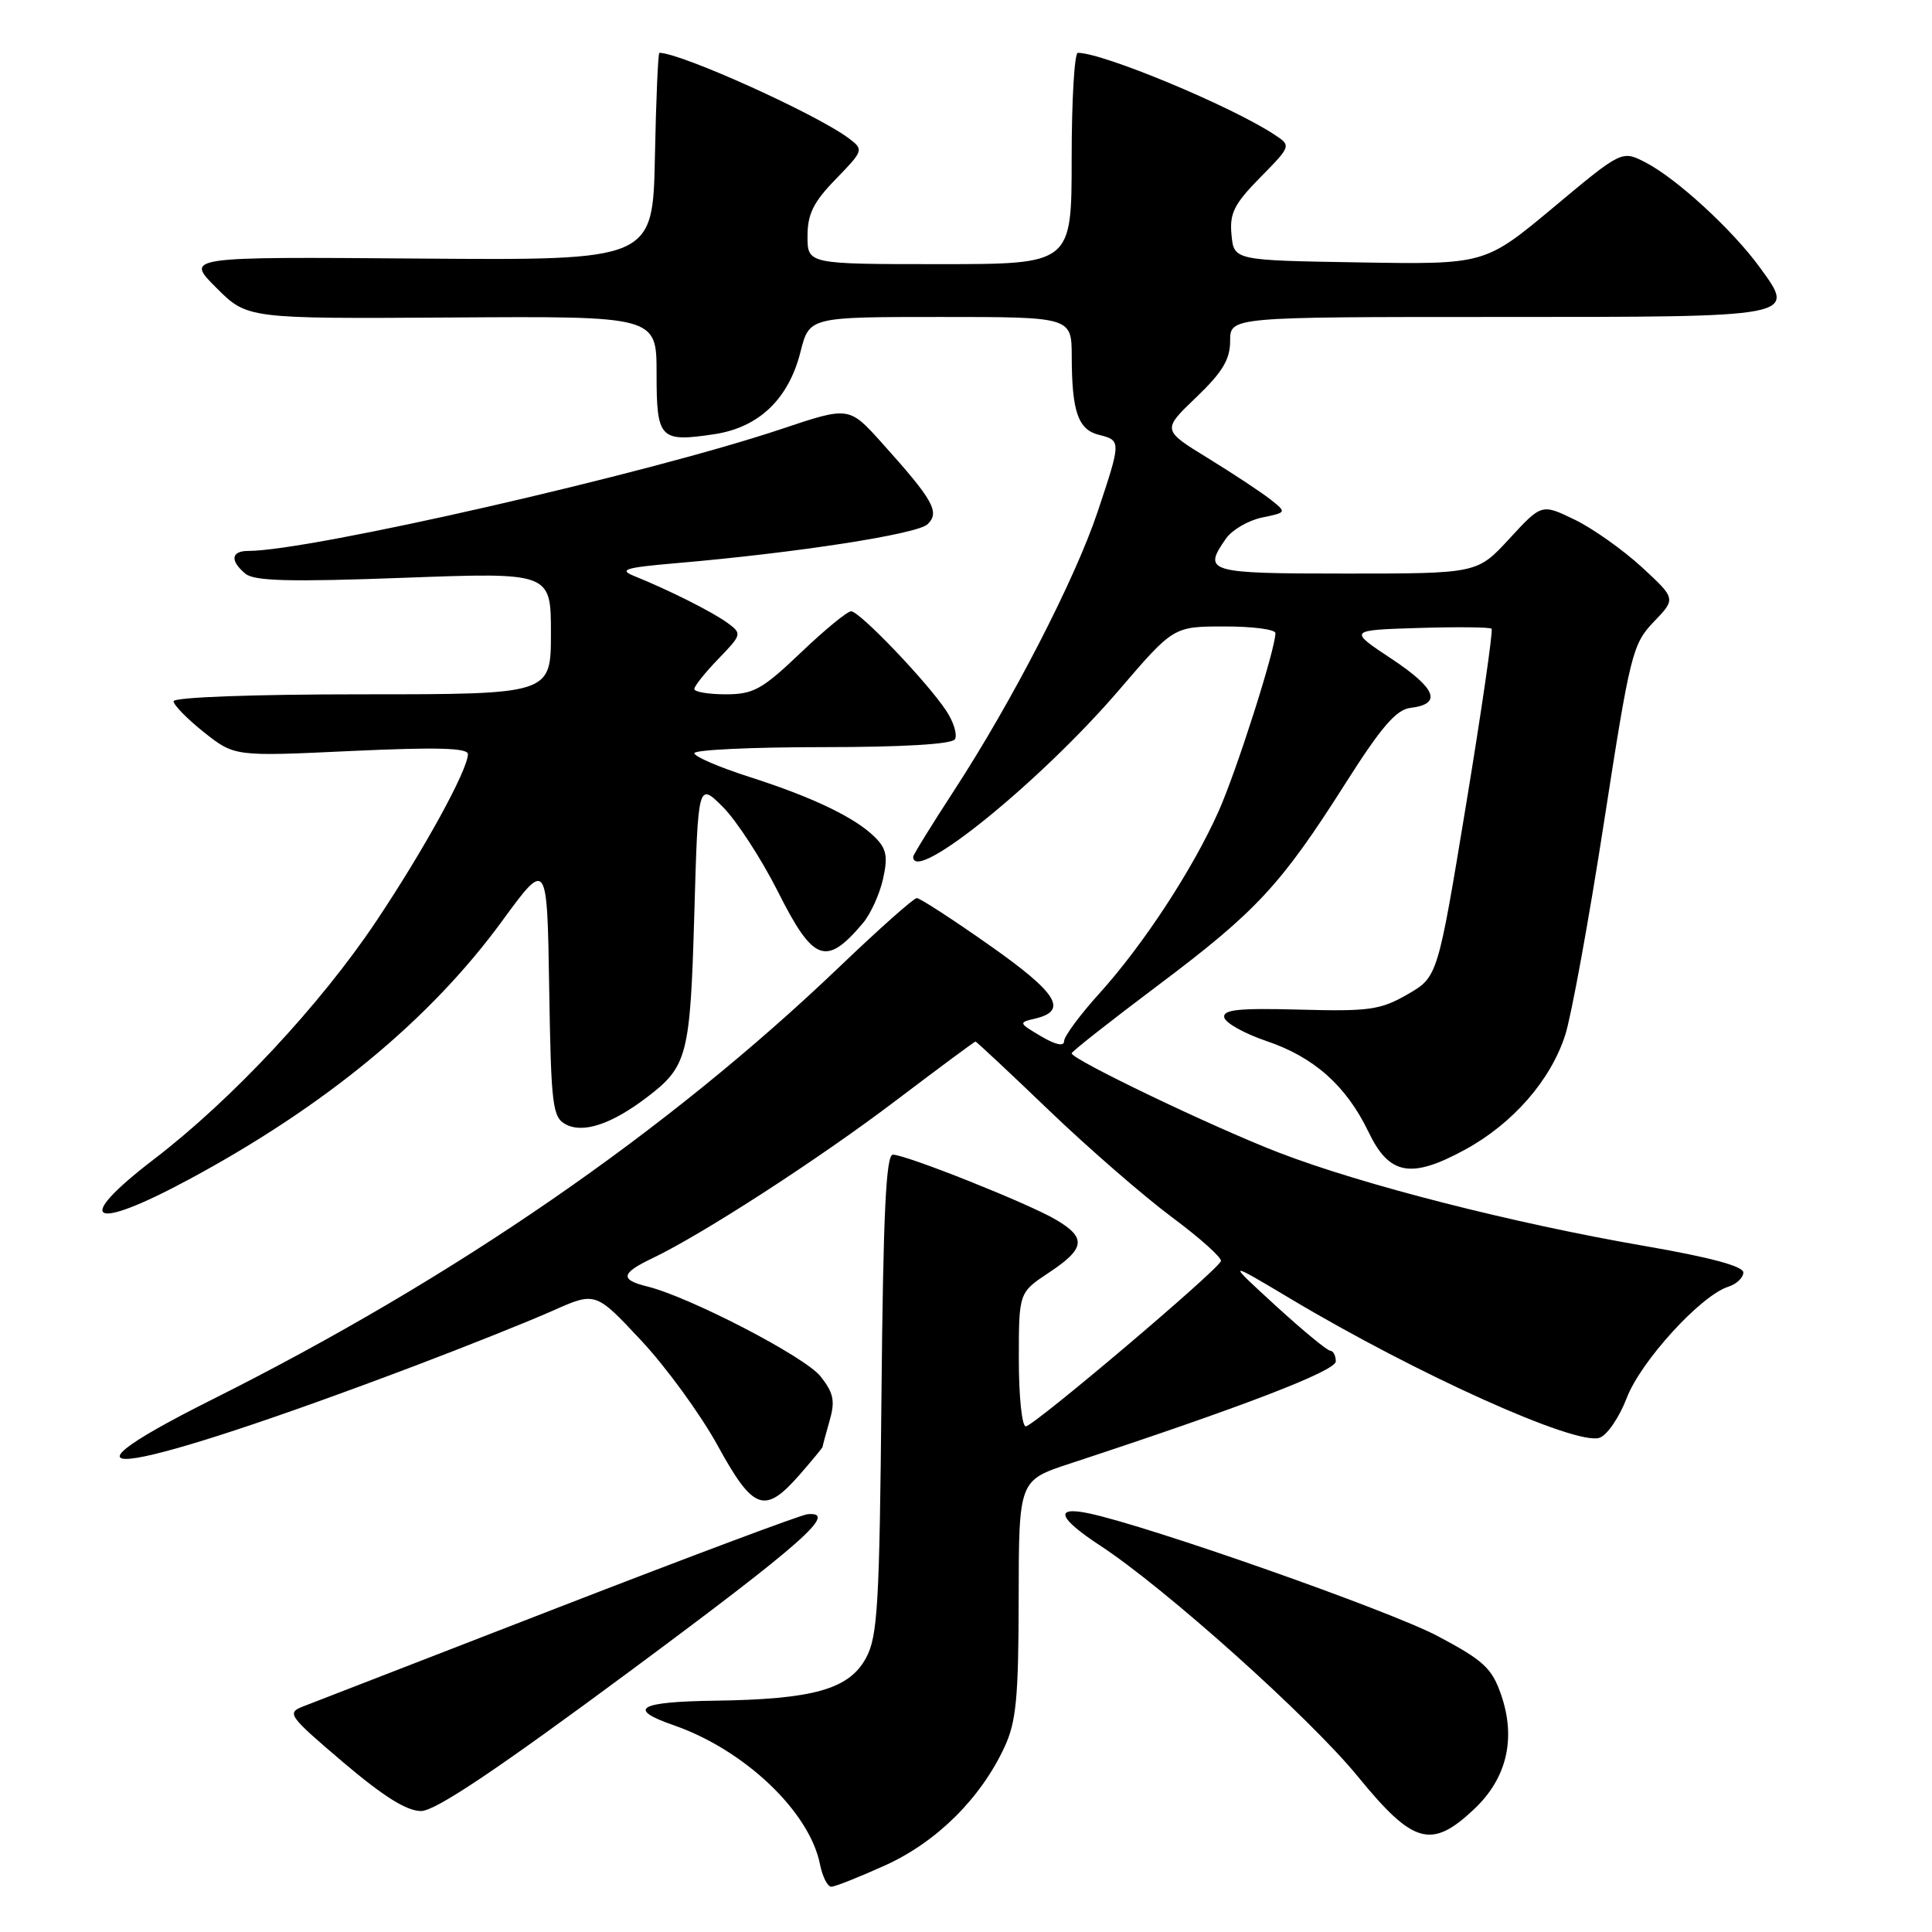 <?xml version="1.0" encoding="UTF-8" standalone="no"?>
<!DOCTYPE svg PUBLIC "-//W3C//DTD SVG 1.1//EN" "http://www.w3.org/Graphics/SVG/1.1/DTD/svg11.dtd" >
<svg xmlns="http://www.w3.org/2000/svg" xmlns:xlink="http://www.w3.org/1999/xlink" version="1.1" viewBox="0 0 256 256">
 <g >
 <path fill="currentColor"
d=" M 117.31 247.16 C 124.12 244.07 129.94 238.30 133.10 231.50 C 134.66 228.15 134.96 224.97 134.98 211.83 C 135.00 196.16 135.00 196.16 141.75 193.94 C 164.65 186.41 177.00 181.66 177.00 180.39 C 177.00 179.63 176.66 178.99 176.25 178.97 C 175.84 178.95 172.57 176.25 169.00 172.98 C 162.50 167.02 162.50 167.02 171.00 172.09 C 187.76 182.10 208.73 191.54 211.93 190.52 C 212.93 190.20 214.56 187.83 215.55 185.24 C 217.41 180.37 225.36 171.66 229.00 170.50 C 230.10 170.15 231.00 169.30 231.00 168.61 C 231.00 167.78 226.55 166.59 217.93 165.10 C 200.55 162.10 180.44 156.97 169.44 152.72 C 160.70 149.35 142.00 140.38 142.00 139.57 C 142.00 139.34 147.14 135.30 153.42 130.58 C 166.48 120.77 169.71 117.30 178.28 103.80 C 183.02 96.33 185.01 94.02 186.89 93.80 C 191.12 93.29 190.33 91.24 184.39 87.30 C 178.66 83.50 178.66 83.50 187.96 83.21 C 193.07 83.05 197.43 83.10 197.64 83.31 C 197.86 83.53 196.34 94.00 194.27 106.58 C 190.50 129.45 190.50 129.45 186.50 131.76 C 182.92 133.82 181.42 134.03 172.22 133.78 C 164.12 133.56 162.01 133.78 162.22 134.82 C 162.38 135.55 164.89 136.95 167.80 137.94 C 174.12 140.07 178.39 143.87 181.34 150.00 C 184.08 155.71 186.95 156.24 194.10 152.35 C 200.46 148.89 205.48 143.14 207.41 137.11 C 208.22 134.57 210.53 121.93 212.53 109.00 C 216.00 86.61 216.31 85.35 219.12 82.41 C 222.08 79.33 222.08 79.33 217.56 75.16 C 215.07 72.87 211.07 70.03 208.66 68.86 C 204.28 66.74 204.28 66.74 200.01 71.37 C 195.75 76.00 195.75 76.00 178.37 76.00 C 159.94 76.00 159.33 75.82 162.46 71.35 C 163.27 70.20 165.41 68.96 167.21 68.58 C 170.50 67.90 170.50 67.90 168.37 66.20 C 167.19 65.27 163.48 62.81 160.11 60.74 C 153.98 56.98 153.98 56.98 158.49 52.66 C 161.98 49.32 163.00 47.63 163.00 45.17 C 163.00 42.00 163.00 42.00 198.38 42.00 C 238.41 42.00 238.02 42.07 233.16 35.40 C 229.54 30.43 222.15 23.65 218.07 21.54 C 214.91 19.90 214.91 19.90 205.84 27.48 C 196.76 35.05 196.76 35.05 180.13 34.77 C 163.50 34.50 163.50 34.50 163.18 31.11 C 162.91 28.27 163.52 27.04 166.98 23.52 C 171.12 19.31 171.12 19.31 168.81 17.80 C 163.01 14.01 146.15 7.00 142.82 7.00 C 142.37 7.00 142.00 13.30 142.00 21.00 C 142.00 35.00 142.00 35.00 124.50 35.00 C 107.00 35.00 107.00 35.00 107.00 31.29 C 107.00 28.36 107.78 26.78 110.75 23.73 C 114.42 19.95 114.46 19.83 112.50 18.35 C 108.28 15.16 90.22 7.00 87.37 7.00 C 87.20 7.00 86.93 13.19 86.78 20.75 C 86.50 34.50 86.50 34.50 55.52 34.26 C 24.54 34.02 24.54 34.02 28.66 38.13 C 32.77 42.24 32.77 42.24 59.89 42.07 C 87.00 41.89 87.00 41.89 87.00 49.48 C 87.00 58.18 87.41 58.62 94.67 57.53 C 100.56 56.64 104.50 52.87 106.07 46.62 C 107.24 42.00 107.24 42.00 124.62 42.00 C 142.00 42.00 142.00 42.00 142.01 47.25 C 142.03 54.56 142.85 56.93 145.62 57.62 C 148.57 58.36 148.57 58.45 145.44 67.82 C 142.46 76.74 134.12 92.94 126.40 104.78 C 123.43 109.34 121.00 113.28 121.00 113.53 C 121.00 117.24 137.86 103.58 148.28 91.43 C 155.50 83.01 155.50 83.01 162.25 83.01 C 165.96 83.00 169.00 83.40 169.00 83.89 C 169.00 86.02 163.90 102.02 161.50 107.43 C 158.08 115.14 151.50 125.19 145.66 131.65 C 143.10 134.48 141.00 137.32 141.00 137.95 C 141.00 138.69 139.89 138.46 137.94 137.31 C 134.95 135.54 134.93 135.49 137.19 134.96 C 141.57 133.92 140.10 131.57 131.11 125.25 C 126.22 121.81 121.89 119.00 121.48 119.00 C 121.08 119.00 116.45 123.11 111.20 128.14 C 88.37 149.96 60.27 169.34 28.12 185.44 C 3.95 197.55 16.88 195.40 55.00 180.97 C 61.88 178.36 70.07 175.09 73.21 173.69 C 78.91 171.15 78.91 171.15 84.94 177.60 C 88.26 181.14 92.82 187.41 95.08 191.52 C 99.81 200.15 101.31 200.69 105.90 195.47 C 107.60 193.52 109.00 191.83 109.00 191.71 C 109.00 191.59 109.41 190.04 109.92 188.28 C 110.68 185.64 110.47 184.59 108.73 182.38 C 106.68 179.78 91.39 171.85 85.75 170.46 C 82.12 169.57 82.28 168.71 86.43 166.73 C 93.06 163.57 108.60 153.51 118.76 145.79 C 124.41 141.51 129.13 138.01 129.26 138.01 C 129.39 138.02 133.78 142.12 139.00 147.13 C 144.22 152.14 151.55 158.50 155.28 161.28 C 159.01 164.05 161.93 166.67 161.78 167.10 C 161.34 168.35 136.95 189.00 135.92 189.00 C 135.41 189.00 135.00 185.01 135.00 180.13 C 135.00 171.27 135.00 171.27 139.00 168.62 C 143.80 165.44 143.99 164.02 139.94 161.63 C 136.34 159.49 120.05 153.00 118.31 153.00 C 117.40 153.00 117.03 160.82 116.80 184.75 C 116.54 212.78 116.29 216.88 114.74 219.71 C 112.49 223.84 107.77 225.17 94.75 225.35 C 84.58 225.49 83.00 226.43 89.26 228.60 C 98.64 231.85 107.26 240.04 108.65 247.02 C 108.98 248.66 109.65 250.00 110.15 250.00 C 110.64 250.00 113.86 248.72 117.31 247.16 Z  M 195.34 239.71 C 199.67 235.63 200.91 230.35 198.90 224.55 C 197.69 221.04 196.57 220.01 190.50 216.79 C 184.17 213.43 152.24 202.20 144.25 200.52 C 139.66 199.56 140.22 201.15 145.75 204.78 C 154.39 210.43 173.54 227.59 179.89 235.36 C 187.27 244.40 189.66 245.07 195.34 239.71 Z  M 83.50 221.42 C 106.42 204.43 111.14 200.26 107.00 200.64 C 106.17 200.71 91.33 206.27 74.00 212.99 C 56.67 219.71 41.45 225.61 40.17 226.11 C 37.95 226.97 38.22 227.34 45.47 233.51 C 50.83 238.06 53.92 239.99 55.81 239.97 C 57.71 239.95 65.84 234.50 83.50 221.42 Z  M 25.00 156.30 C 43.09 146.57 56.96 135.13 66.51 122.07 C 72.50 113.88 72.50 113.88 72.77 130.92 C 73.02 146.51 73.21 148.04 74.96 148.98 C 77.27 150.22 81.05 148.96 85.73 145.39 C 91.10 141.30 91.46 139.90 92.00 121.07 C 92.50 103.65 92.50 103.65 95.81 106.95 C 97.62 108.78 100.89 113.81 103.07 118.13 C 107.77 127.48 109.45 128.11 114.34 122.32 C 115.35 121.13 116.55 118.50 117.00 116.49 C 117.67 113.52 117.47 112.47 115.96 110.96 C 113.34 108.34 107.73 105.64 99.25 102.93 C 95.26 101.65 92.00 100.24 92.00 99.80 C 92.00 99.36 99.62 99.00 108.94 99.00 C 119.63 99.00 126.12 98.61 126.53 97.96 C 126.88 97.38 126.38 95.69 125.40 94.21 C 122.95 90.46 113.91 81.00 112.78 81.00 C 112.27 81.00 109.26 83.47 106.09 86.50 C 100.99 91.36 99.84 92.00 96.16 92.00 C 93.87 92.00 92.00 91.68 92.00 91.30 C 92.00 90.91 93.44 89.11 95.19 87.30 C 98.29 84.10 98.33 83.96 96.44 82.57 C 94.50 81.13 88.70 78.21 84.02 76.32 C 81.94 75.48 82.83 75.21 89.52 74.63 C 105.50 73.26 121.53 70.78 122.90 69.47 C 124.57 67.87 123.70 66.30 116.84 58.67 C 112.50 53.84 112.50 53.84 103.50 56.86 C 85.87 62.76 41.09 73.00 32.90 73.00 C 30.61 73.00 30.45 74.30 32.52 76.02 C 33.70 77.00 38.44 77.12 53.52 76.56 C 73.00 75.84 73.00 75.84 73.00 83.92 C 73.00 92.00 73.00 92.00 48.00 92.00 C 33.53 92.00 23.00 92.39 23.00 92.92 C 23.00 93.42 24.82 95.27 27.04 97.04 C 31.09 100.24 31.09 100.24 46.54 99.51 C 57.82 98.99 62.00 99.10 62.00 99.92 C 62.00 102.00 56.22 112.54 49.85 122.07 C 42.46 133.13 30.71 145.72 20.38 153.62 C 9.58 161.90 11.99 163.30 25.00 156.30 Z "/>
</g>
</svg>